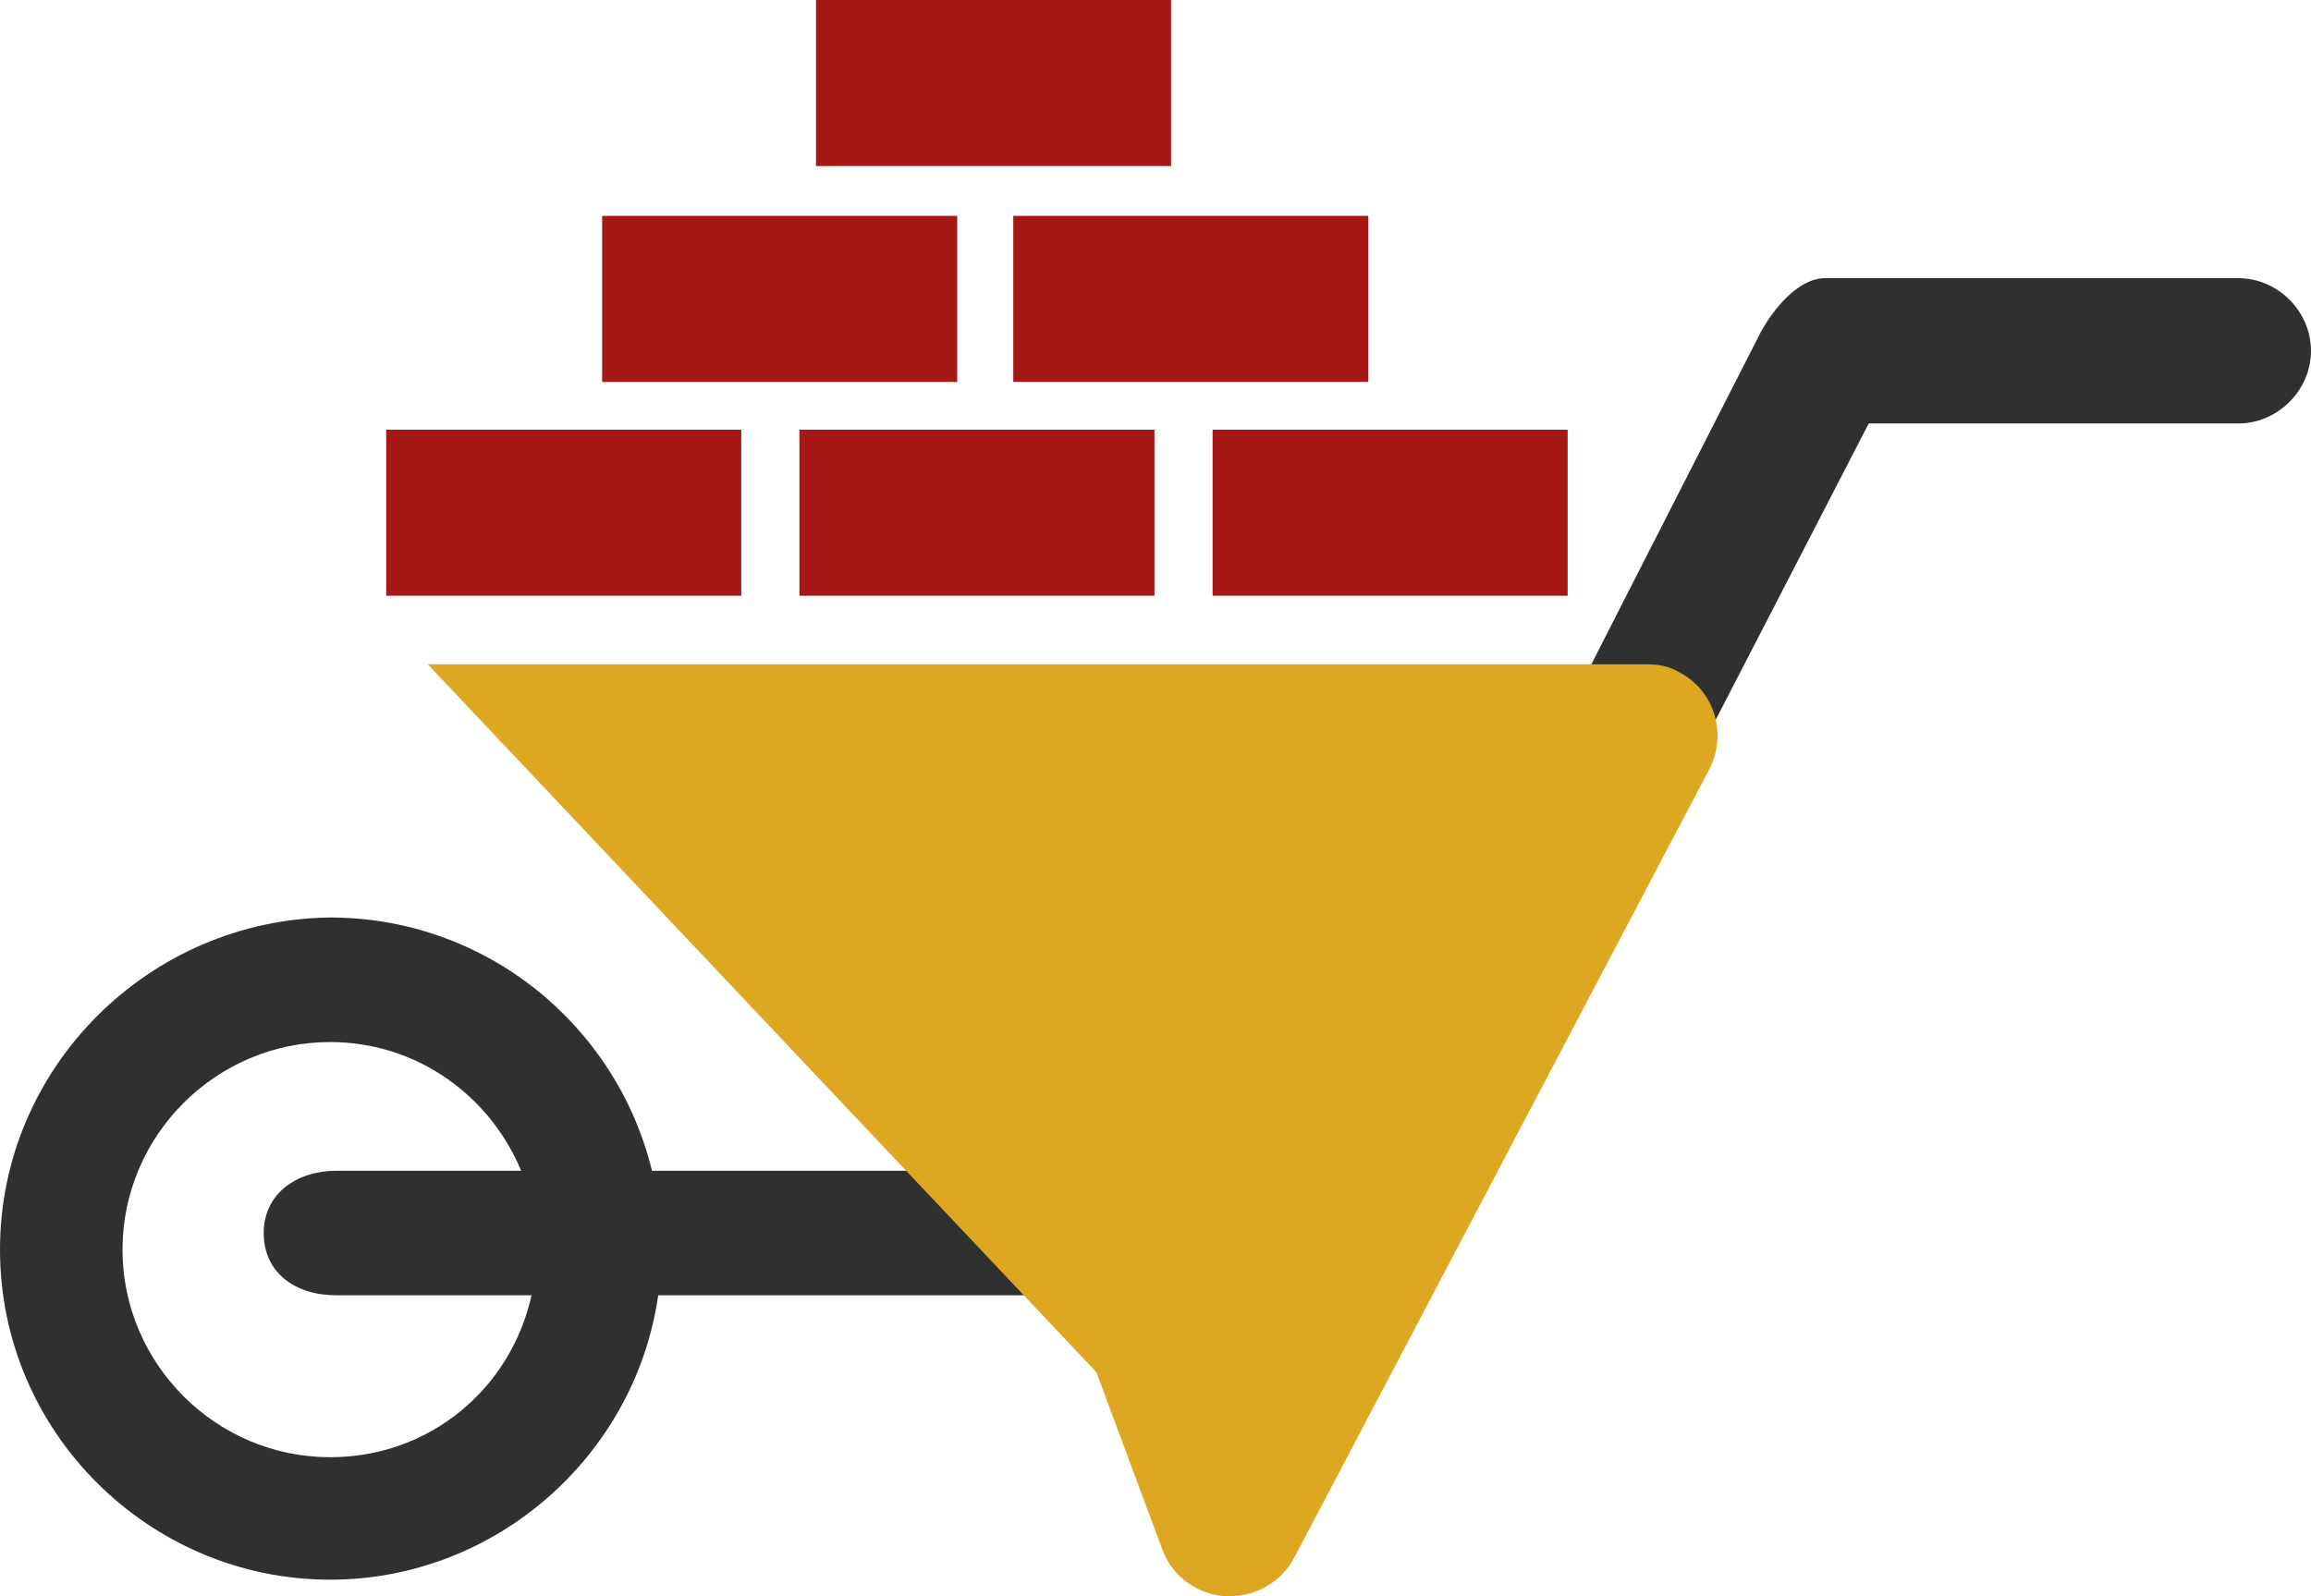 <?xml version="1.0" encoding="utf-8"?>
<!-- Generator: Adobe Illustrator 19.1.0, SVG Export Plug-In . SVG Version: 6.00 Build 0)  -->
<!DOCTYPE svg PUBLIC "-//W3C//DTD SVG 1.1//EN" "http://www.w3.org/Graphics/SVG/1.1/DTD/svg11.dtd">
<svg version="1.1" id="Layer_1" xmlns="http://www.w3.org/2000/svg" xmlns:xlink="http://www.w3.org/1999/xlink" x="0px" y="0px"
	 viewBox="0 0 111.3 76.9" style="enable-background:new 0 0 111.3 76.9;" xml:space="preserve">
<style type="text/css">
	.st0{fill:#303030;}
	.st1{fill:#DDA722;}
	.st2{fill:#A51816;}
</style>
<path class="st0" d="M107.8,13.4H87.9c-1.3,0-2.5,1.5-3.1,2.6L64.2,56.4H31.4c-1.7-7-8-12.2-15.5-12.2C7.2,44.3,0,51.4,0,60.2
	C0,69,7.2,76.1,15.9,76.1c8,0,14.7-6,15.8-13.7h34.6c1.3,0,2.5-1,3.1-2.1L90,20.4h17.8c1.9,0,3.5-1.6,3.5-3.5
	C111.3,15,109.7,13.4,107.8,13.4z M15.9,70.2c-5.5,0-10-4.5-10-10c0-5.5,4.5-10,10-10c4.2,0,7.7,2.6,9.2,6.2h-8.9
	c-1.9,0-3.5,1.1-3.5,3c0,1.9,1.5,3,3.5,3h9.4C24.6,66.9,20.7,70.2,15.9,70.2z"/>
<path class="st1" d="M80.9,32.4c-0.5-0.3-1-0.4-1.6-0.4l0,0H20.6l32.2,34.1l3.2,8.6c0.5,1.3,1.7,2.1,3,2.2c0.1,0,0.1,0,0.2,0
	c1.3,0,2.5-0.7,3.1-1.8l20-38C83.2,35.4,82.6,33.3,80.9,32.4z"/>
<rect x="18.6" y="20.7" class="st2" width="17.1" height="8"/>
<rect x="38.5" y="20.7" class="st2" width="17.1" height="8"/>
<rect x="29" y="10.4" class="st2" width="17.1" height="8"/>
<rect x="48.8" y="10.4" class="st2" width="17.1" height="8"/>
<rect x="39.3" class="st2" width="17.1" height="8"/>
<rect x="58.4" y="20.7" class="st2" width="17.1" height="8"/>
</svg>
